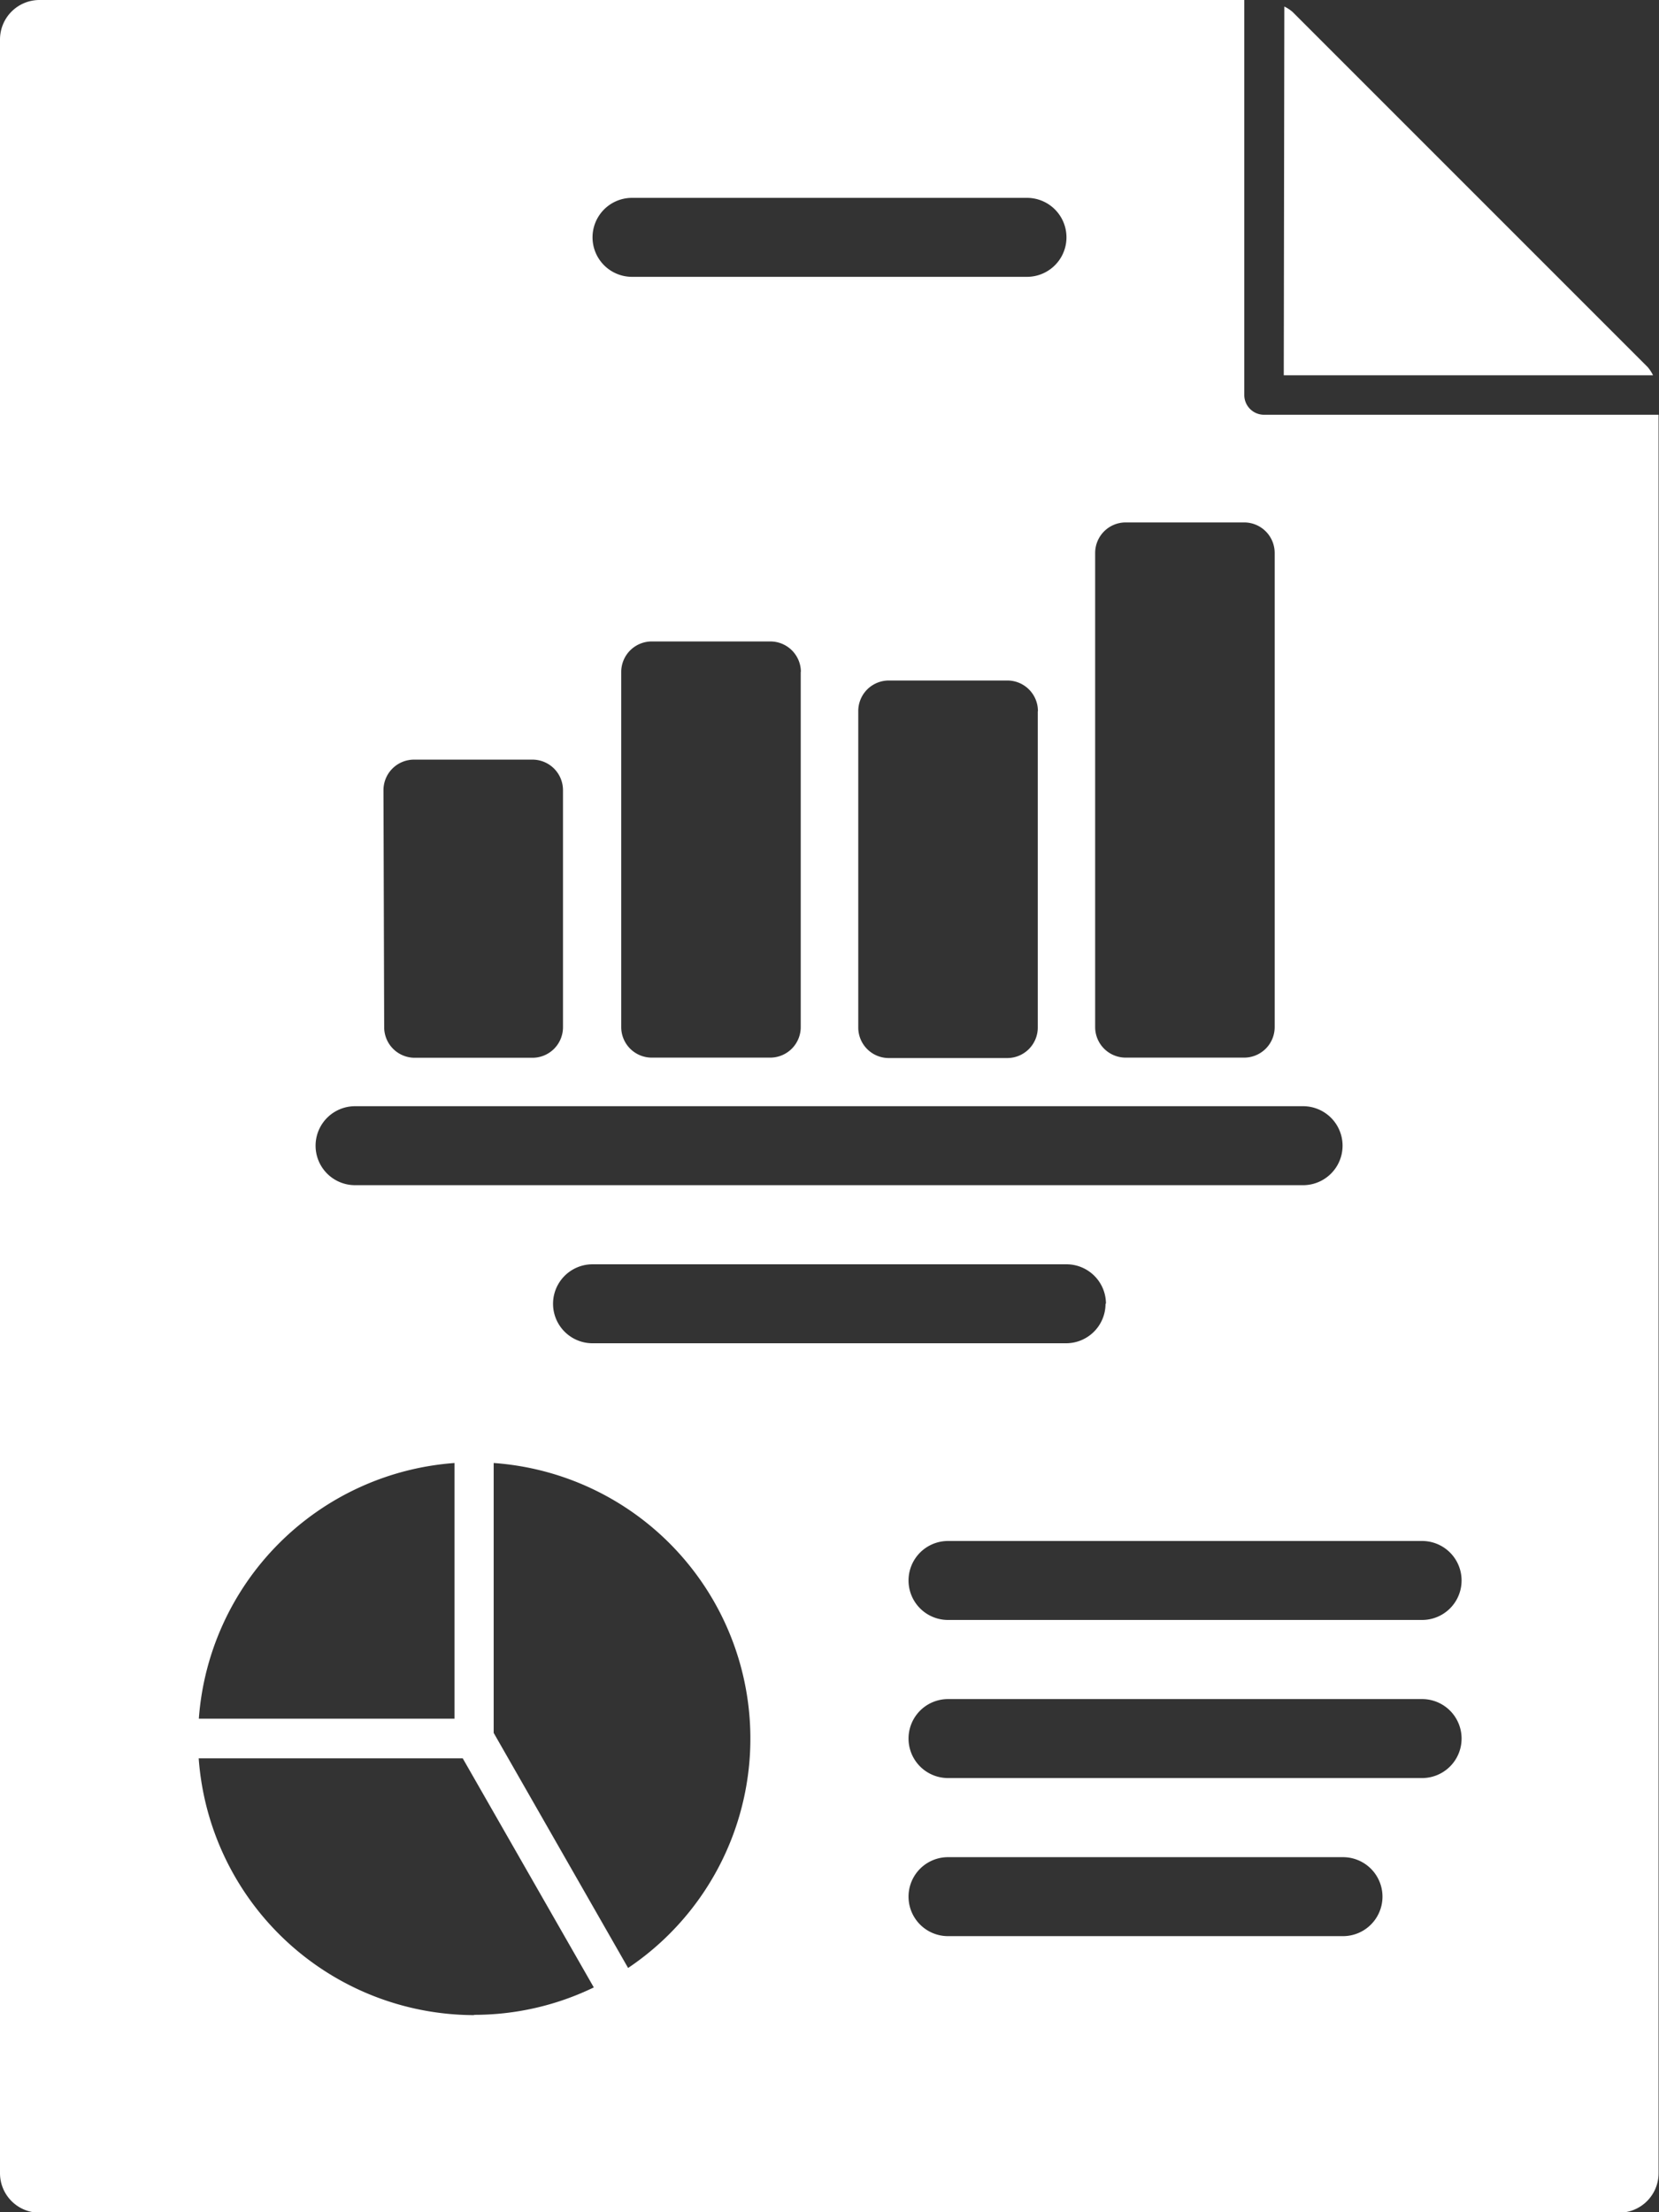 <svg xmlns="http://www.w3.org/2000/svg" width="11.681" height="15.575" viewBox="0 0 11.681 15.575">
  <rect x="0" y="0" width="11.681" height="15.575" fill="#333333" stroke="none"/>
  <g id="data-report" transform="translate(-11 -4)">
    <path id="Path_44809" data-name="Path 44809" d="M43.5,6.754h2.6a.277.277,0,0,0-.038-.058l-2.5-2.5a.266.266,0,0,0-.058-.038Z" transform="translate(-23.461 -0.112)" fill="#fff"/>
    <path id="Path_44810" data-name="Path 44810" d="M19.9,6.92a.139.139,0,0,1-.139-.139V4H11.278A.278.278,0,0,0,11,4.278V19.3a.278.278,0,0,0,.278.278H22.4a.278.278,0,0,0,.278-.278V6.92Zm-1.189.973a.215.215,0,0,1,.215-.215h.834a.215.215,0,0,1,.215.215v3.338a.215.215,0,0,1-.215.215h-.834a.215.215,0,0,1-.215-.215Zm-3.261-2.5h2.781a.278.278,0,1,1,0,.556H15.45a.278.278,0,1,1,0-.556Zm2.857,3.616v2.225a.215.215,0,0,1-.215.215h-.834a.215.215,0,0,1-.215-.215V9.006a.215.215,0,0,1,.215-.215h.834A.215.215,0,0,1,18.308,9.006Zm-1.669-.278v2.5a.215.215,0,0,1-.215.215h-.834a.215.215,0,0,1-.215-.215v-2.5a.215.215,0,0,1,.215-.215h.834A.215.215,0,0,1,16.639,8.728ZM13.7,9.563a.215.215,0,0,1,.215-.215h.834a.215.215,0,0,1,.215.215v1.669a.215.215,0,0,1-.215.215H13.92a.215.215,0,0,1-.215-.215Zm-.2,2.225h6.675a.278.278,0,0,1,0,.556H13.5a.278.278,0,0,1,0-.556Zm5.284,1.391a.278.278,0,0,1-.278.278H15.172a.278.278,0,1,1,0-.556h3.338A.278.278,0,0,1,18.787,13.178ZM14.2,14.3v1.8H12.4A1.947,1.947,0,0,1,14.2,14.3Zm.139,3.887a1.948,1.948,0,0,1-1.94-1.808h1.859l.923,1.613A1.931,1.931,0,0,1,14.337,18.185Zm1.084-.331L14.476,16.2V14.3a1.945,1.945,0,0,1,.945,3.556Zm5.034-.225H17.675a.278.278,0,1,1,0-.556h2.781a.278.278,0,1,1,0,.556Zm.556-1.113H17.675a.278.278,0,1,1,0-.556h3.338a.278.278,0,0,1,0,.556Zm0-1.113H17.675a.278.278,0,1,1,0-.556h3.338a.278.278,0,1,1,0,.556Z" fill="#fff"/>
  </g>
</svg>
